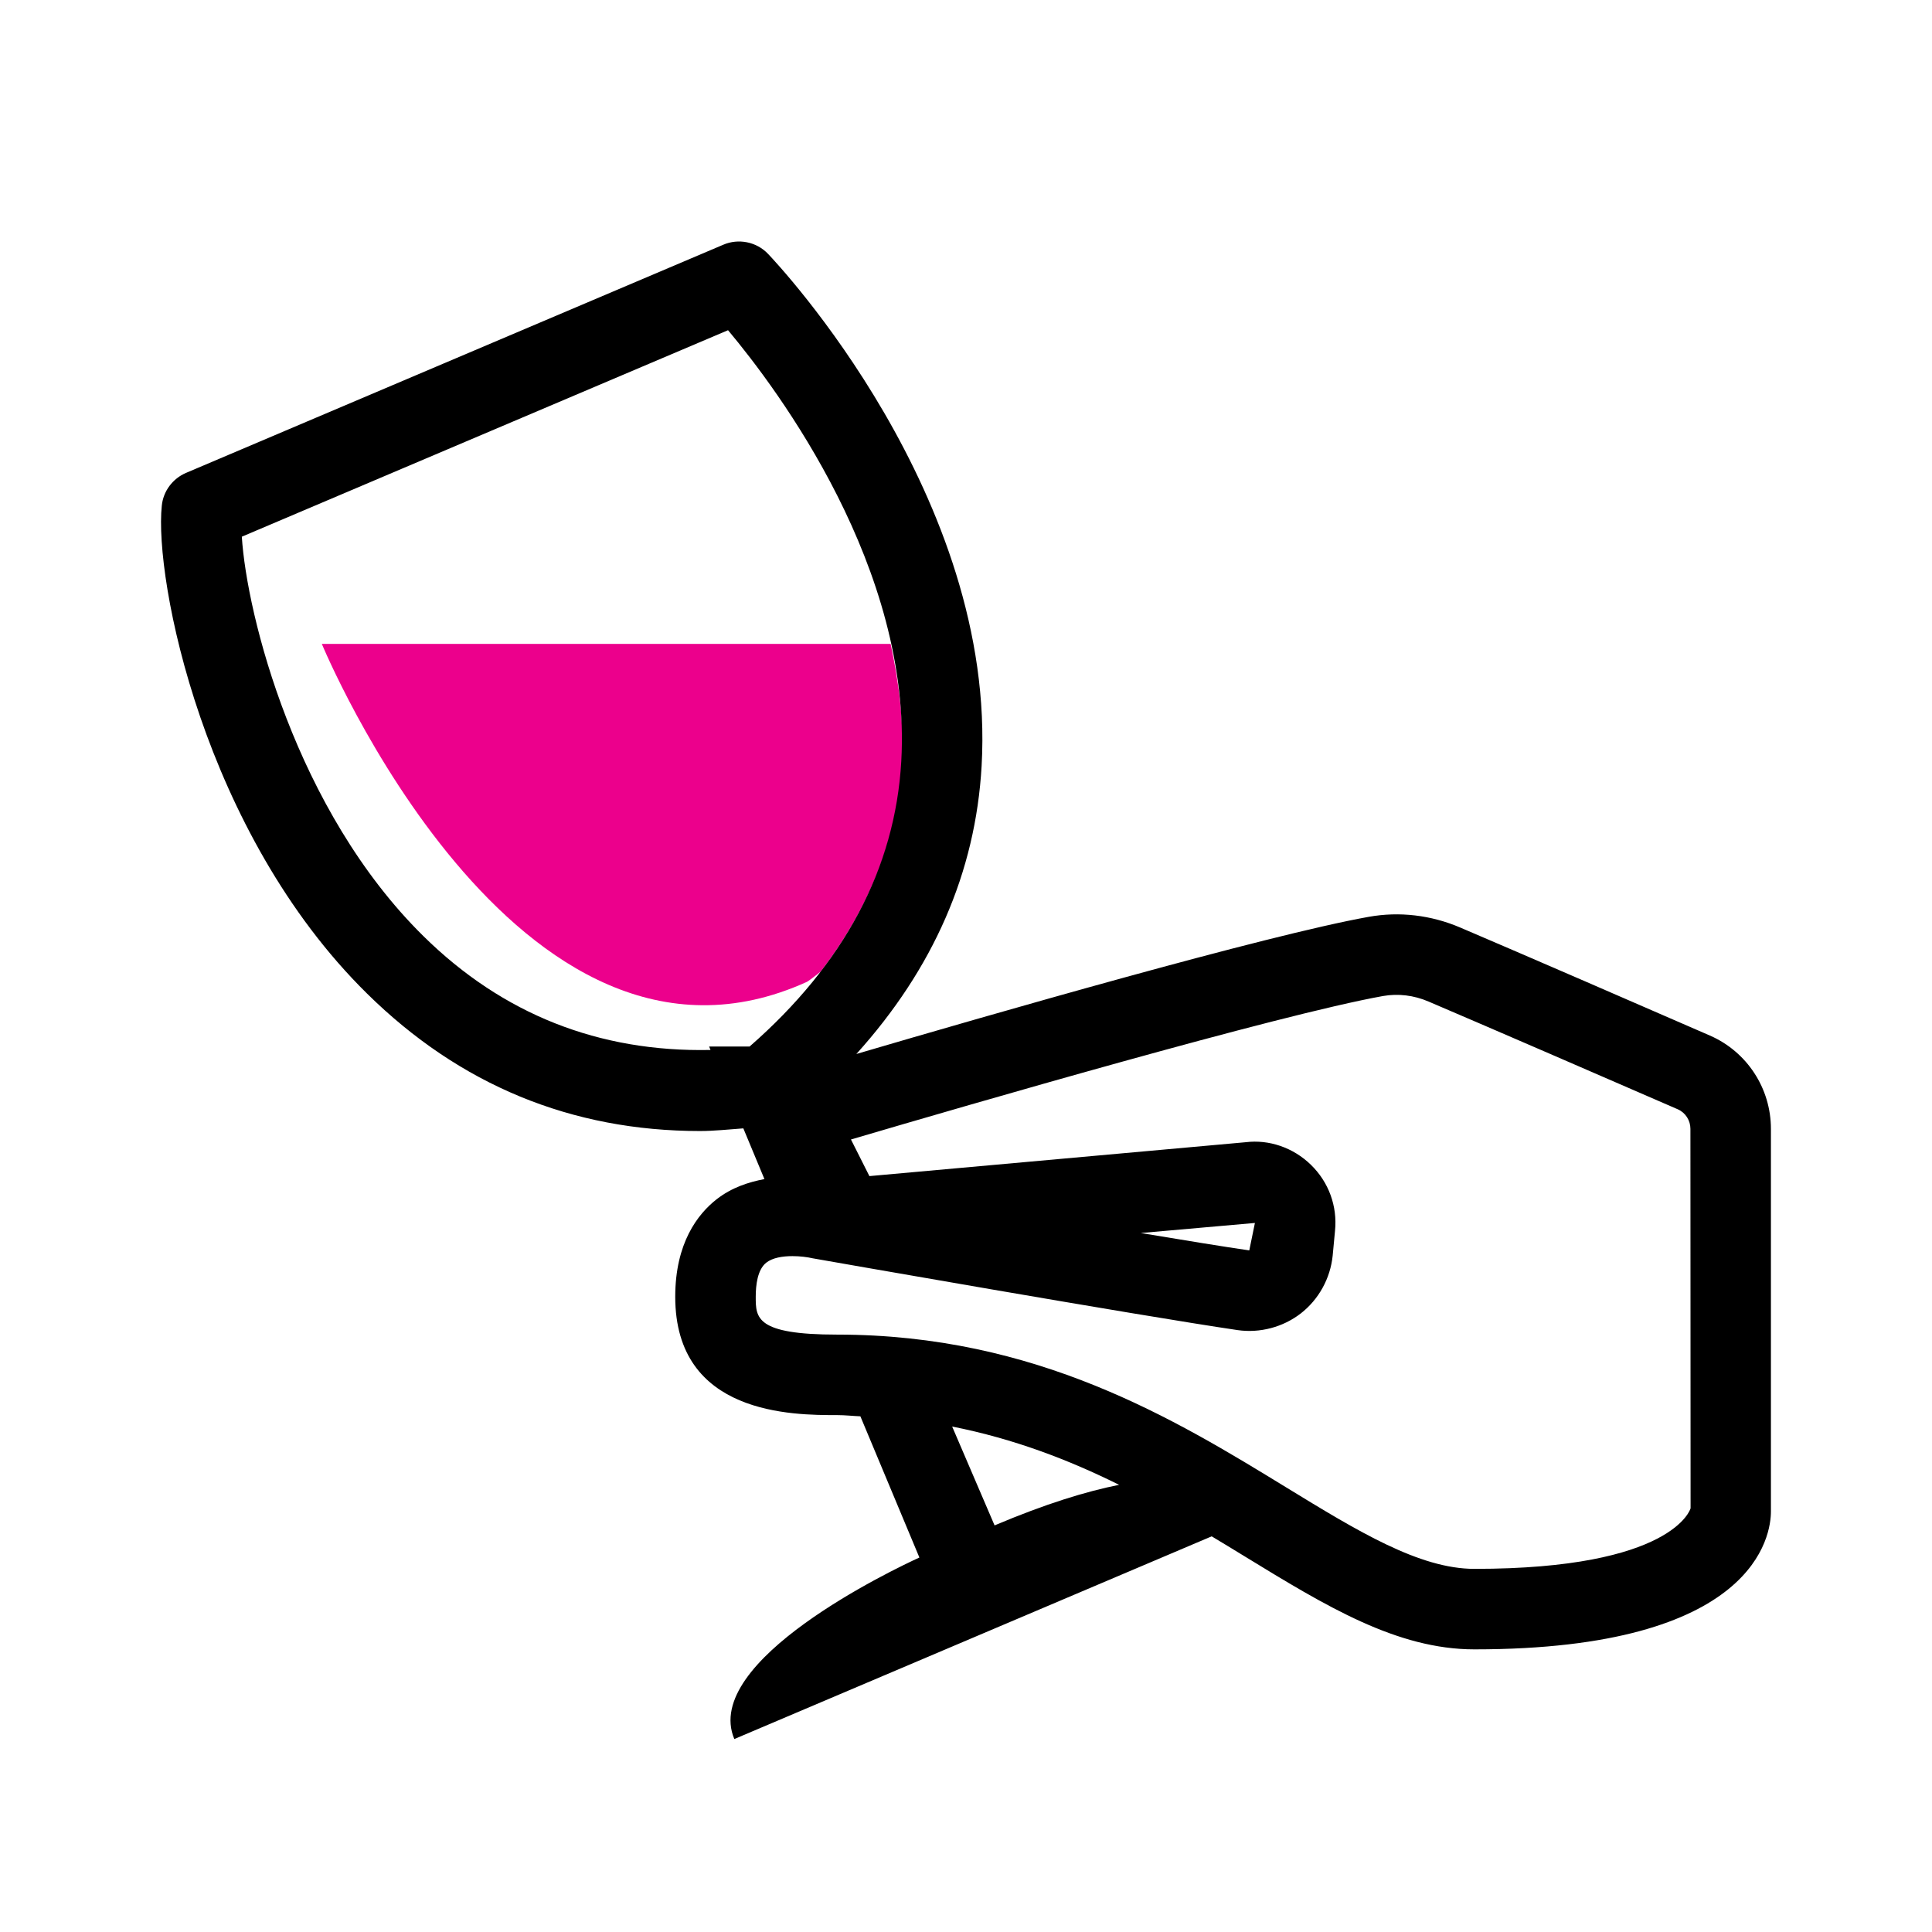 <?xml version="1.0" encoding="UTF-8"?>
<svg width="24px" height="24px"  version="1.1" xmlns="http://www.w3.org/2000/svg" xmlns:xlink="http://www.w3.org/1999/xlink">
    <!-- Generator: Sketch 52.6 (67491) - http://www.bohemiancoding.com/sketch -->
    <title>Informative/ic_wine_waiter_review</title>
    <desc>Created with Sketch.</desc>
    <g id="Informative/ic_wine_waiter_review" stroke="none" stroke-width="1" fill="none" fill-rule="evenodd">
        <path d="M10.195,12.07 C10.802,11.277 11.152,10.401 11.204,9.458 C11.232,8.962 11.164,8.468 11.064,7.999 L3.998,7.999 C3.998,7.999 6.411,13.839 10.026,12.196 C10.087,12.157 10.138,12.112 10.195,12.07 Z" id="Wine" fill="#EC008C"></path>
        <path d="M14.171,15.317 L15.589,15.192 L15.519,15.533 C15.209,15.488 14.724,15.409 14.171,15.317 M18.316,19.489 C17.632,19.489 16.867,19.021 15.981,18.479 C14.598,17.632 12.876,16.579 10.4,16.579 C9.388,16.579 9.388,16.371 9.388,16.109 C9.388,15.963 9.41,15.772 9.518,15.686 C9.596,15.624 9.722,15.604 9.844,15.604 C9.939,15.604 10.03,15.616 10.095,15.631 C10.259,15.66 14.131,16.34 15.374,16.523 C15.649,16.563 15.939,16.487 16.16,16.315 C16.383,16.141 16.526,15.88 16.555,15.598 L16.584,15.29 C16.615,14.984 16.506,14.685 16.285,14.47 C16.065,14.255 15.763,14.153 15.474,14.189 L10.8,14.61 L10.571,14.155 C12.031,13.725 15.873,12.608 17.18,12.373 C17.367,12.34 17.564,12.363 17.747,12.442 C18.5,12.763 20.067,13.443 20.842,13.78 C20.938,13.822 20.999,13.918 20.999,14.023 L21.001,18.736 C21,18.744 20.785,19.489 18.316,19.489 M12.355,18.949 L11.828,17.721 C12.599,17.874 13.28,18.136 13.902,18.445 C13.492,18.527 12.988,18.681 12.355,18.949 M5.261,11.63 C3.67,10.063 3.065,7.635 3.004,6.667 L9.044,4.102 C9.662,4.839 11.332,7.067 11.196,9.458 C11.12,10.785 10.485,11.976 9.312,13 L8.809,13 L8.826,13.043 C7.44,13.072 6.245,12.599 5.261,11.63 M21.241,12.864 C20.463,12.525 18.895,11.844 18.139,11.522 C17.776,11.367 17.383,11.321 17.004,11.389 C15.728,11.617 12.299,12.605 10.638,13.093 C11.592,12.036 12.119,10.838 12.194,9.515 C12.385,6.172 9.658,3.276 9.542,3.155 C9.399,3.003 9.173,2.959 8.985,3.04 L2.312,5.874 C2.145,5.945 2.028,6.101 2.01,6.281 C1.913,7.196 2.529,10.343 4.559,12.342 C5.711,13.478 7.1,14.05 8.696,14.05 C8.871,14.05 9.053,14.03 9.234,14.017 L9.496,14.647 C9.298,14.685 9.091,14.751 8.903,14.897 C8.668,15.081 8.388,15.44 8.388,16.109 C8.388,17.579 9.85,17.579 10.4,17.579 C10.5,17.579 10.591,17.59 10.688,17.594 L11.421,19.348 C11.103,19.494 8.71,20.631 9.122,21.603 L15.052,19.085 C15.19,19.168 15.326,19.25 15.459,19.332 C16.474,19.953 17.351,20.489 18.316,20.489 C21.821,20.489 21.999,19.063 21.999,18.776 L21.999,14.023 C21.999,13.52 21.702,13.065 21.241,12.864" id="Glass" fill="currentColor"></path>
        <rect id="Padding" x="0" y="0" width="24" height="24"></rect>
    </g>
</svg>
